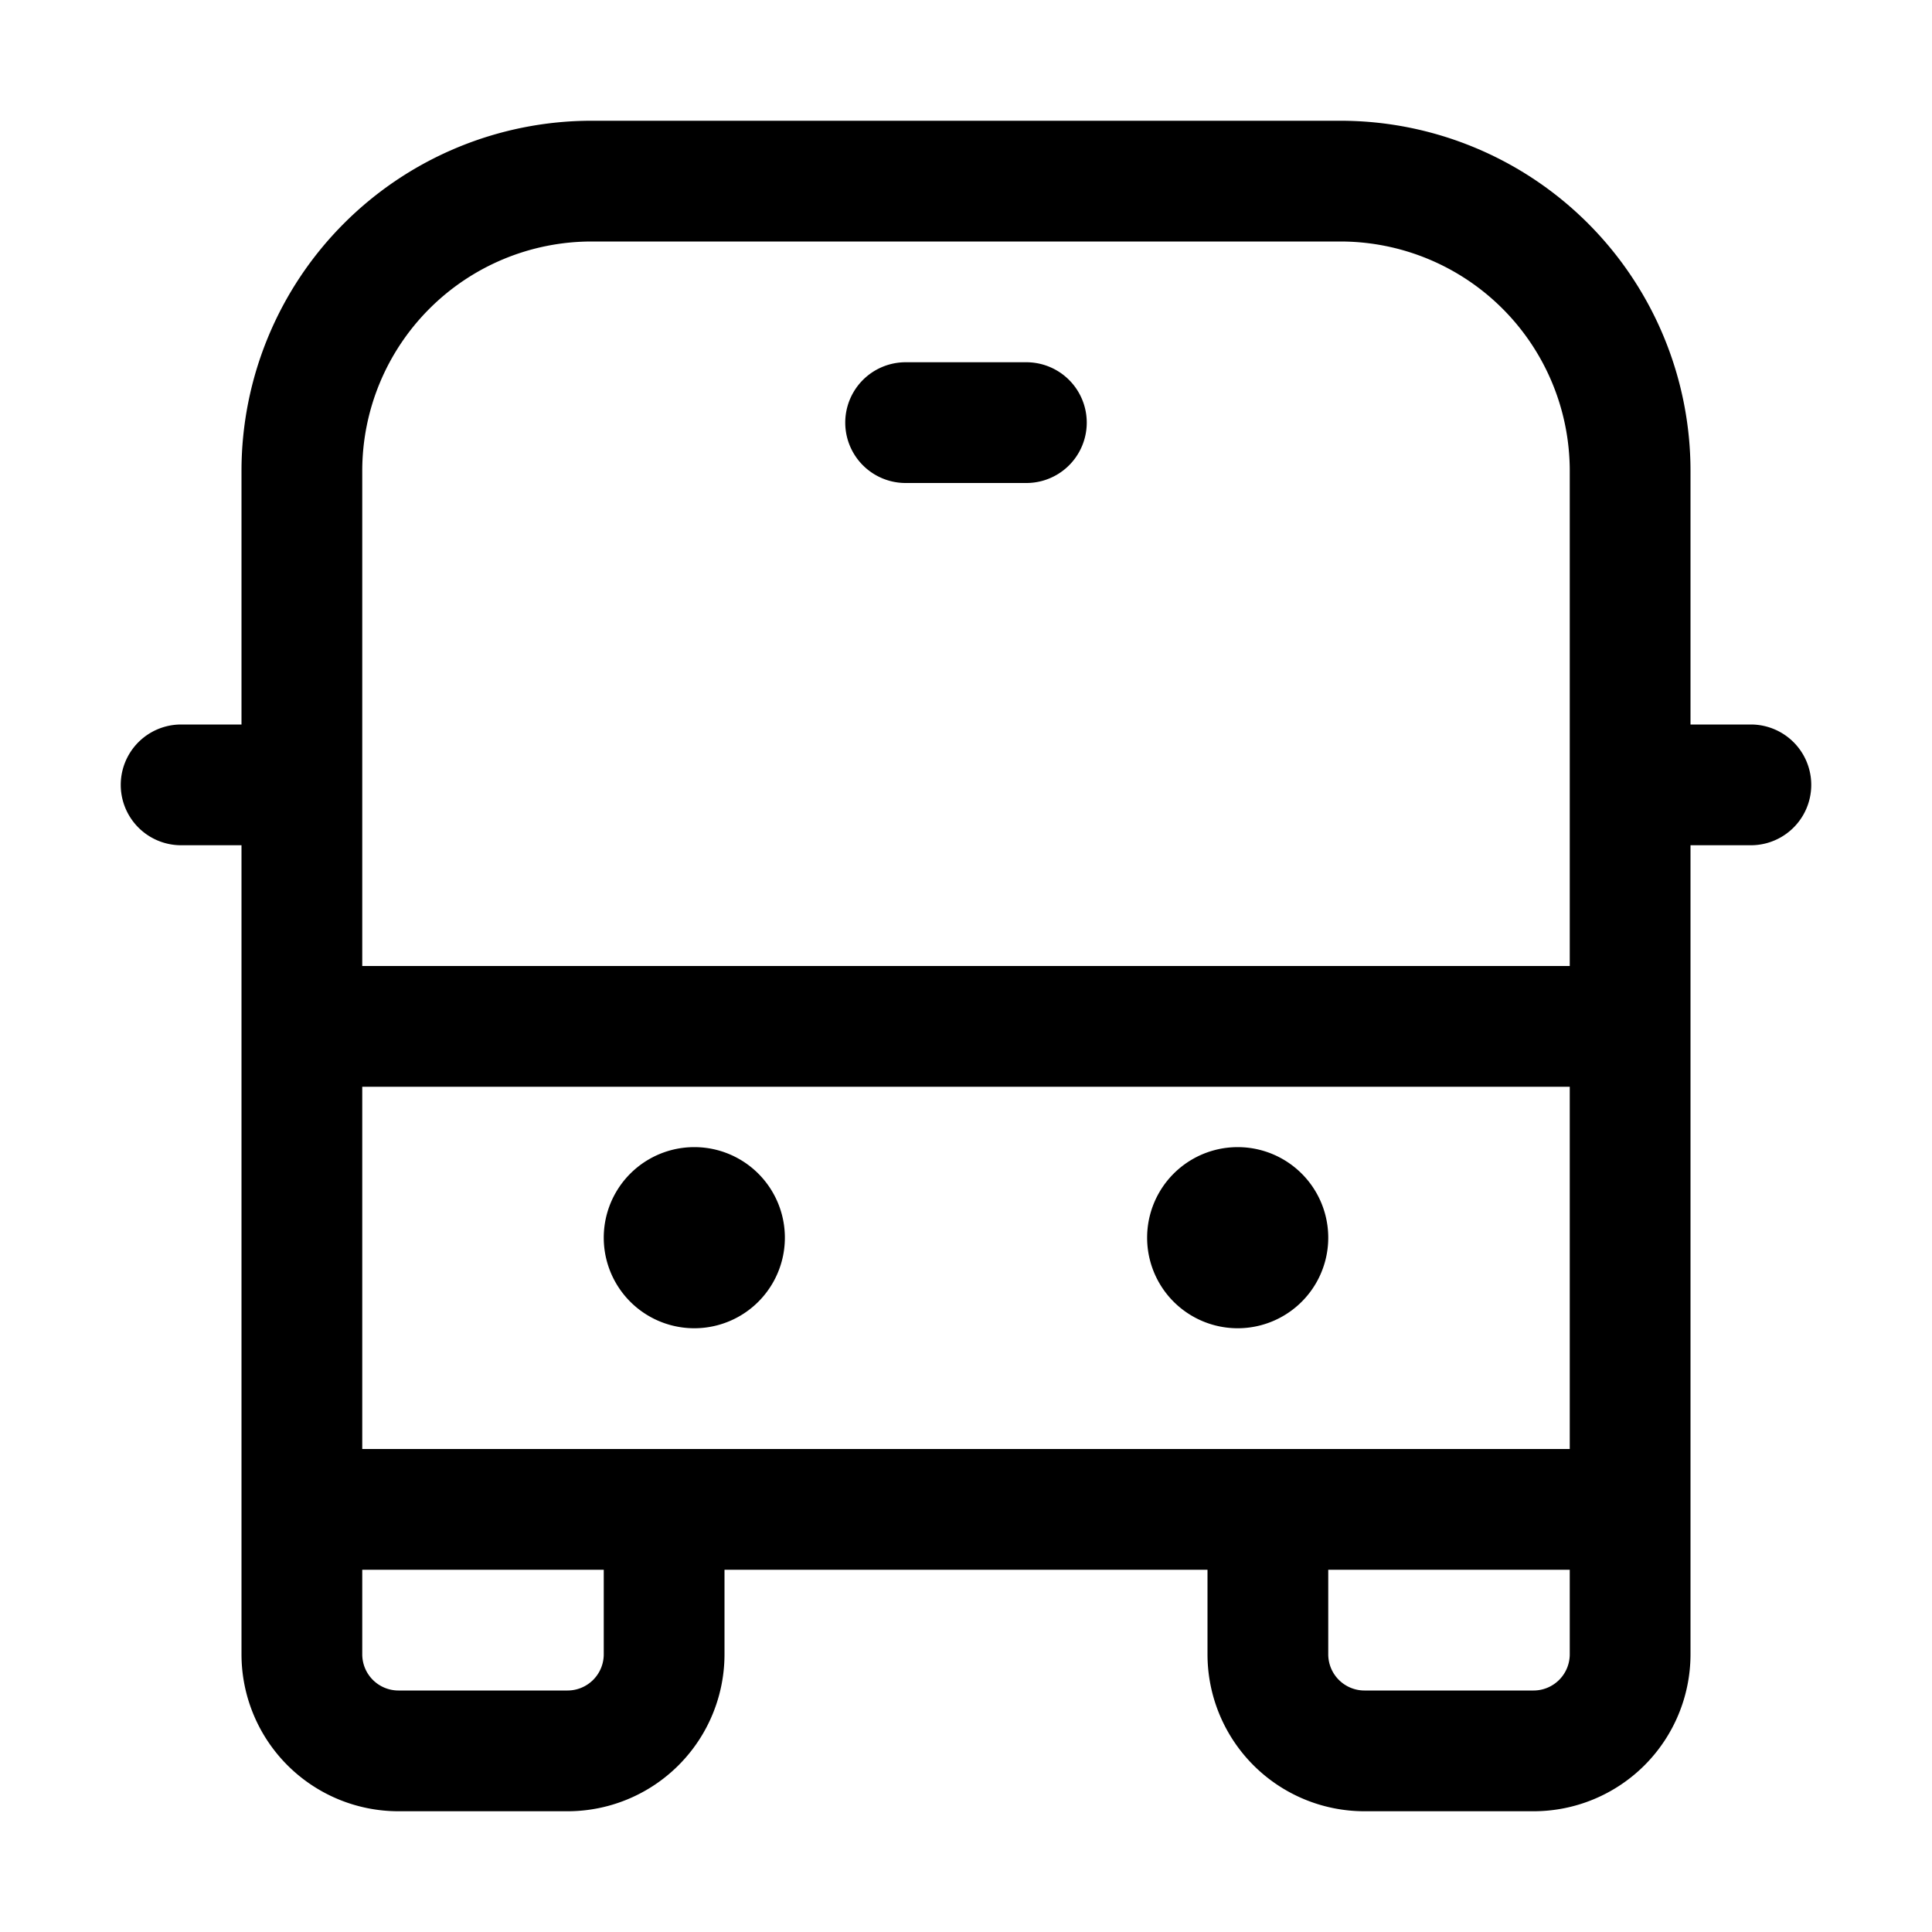 <svg xmlns="http://www.w3.org/2000/svg" aria-hidden="true" role="img" width="16" height="16" fill="currentColor" class="fluent fluent-vehicle-bus" viewBox="0 0 16 16"><path d="M7.5 3a.5.5 0 0 0 0 1h1a.5.5 0 0 0 0-1h-1Zm-1 7.25a.75.75 0 1 1-1.5 0a.75.75 0 0 1 1.5 0Zm3.75.75a.75.75 0 1 0 0-1.5a.75.75 0 0 0 0 1.5ZM2 3.9A2.9 2.9 0 0 1 4.9 1h6.2A2.9 2.9 0 0 1 14 3.9V6h.5a.5.5 0 0 1 0 1H14v6.7a1.3 1.3 0 0 1-1.3 1.3h-1.4a1.3 1.3 0 0 1-1.3-1.3V13H6v.7A1.3 1.3 0 0 1 4.7 15H3.3A1.3 1.3 0 0 1 2 13.7V7h-.5a.5.5 0 0 1 0-1H2V3.9Zm11 0A1.9 1.9 0 0 0 11.1 2H4.9A1.9 1.9 0 0 0 3 3.9V8h10V3.9ZM11 13v.7a.3.3 0 0 0 .3.3h1.4a.3.3 0 0 0 .3-.3V13h-2Zm-8 0v.7a.3.3 0 0 0 .3.3h1.4a.3.3 0 0 0 .3-.3V13H3Zm0-1h10V9H3v3Z"/></svg>